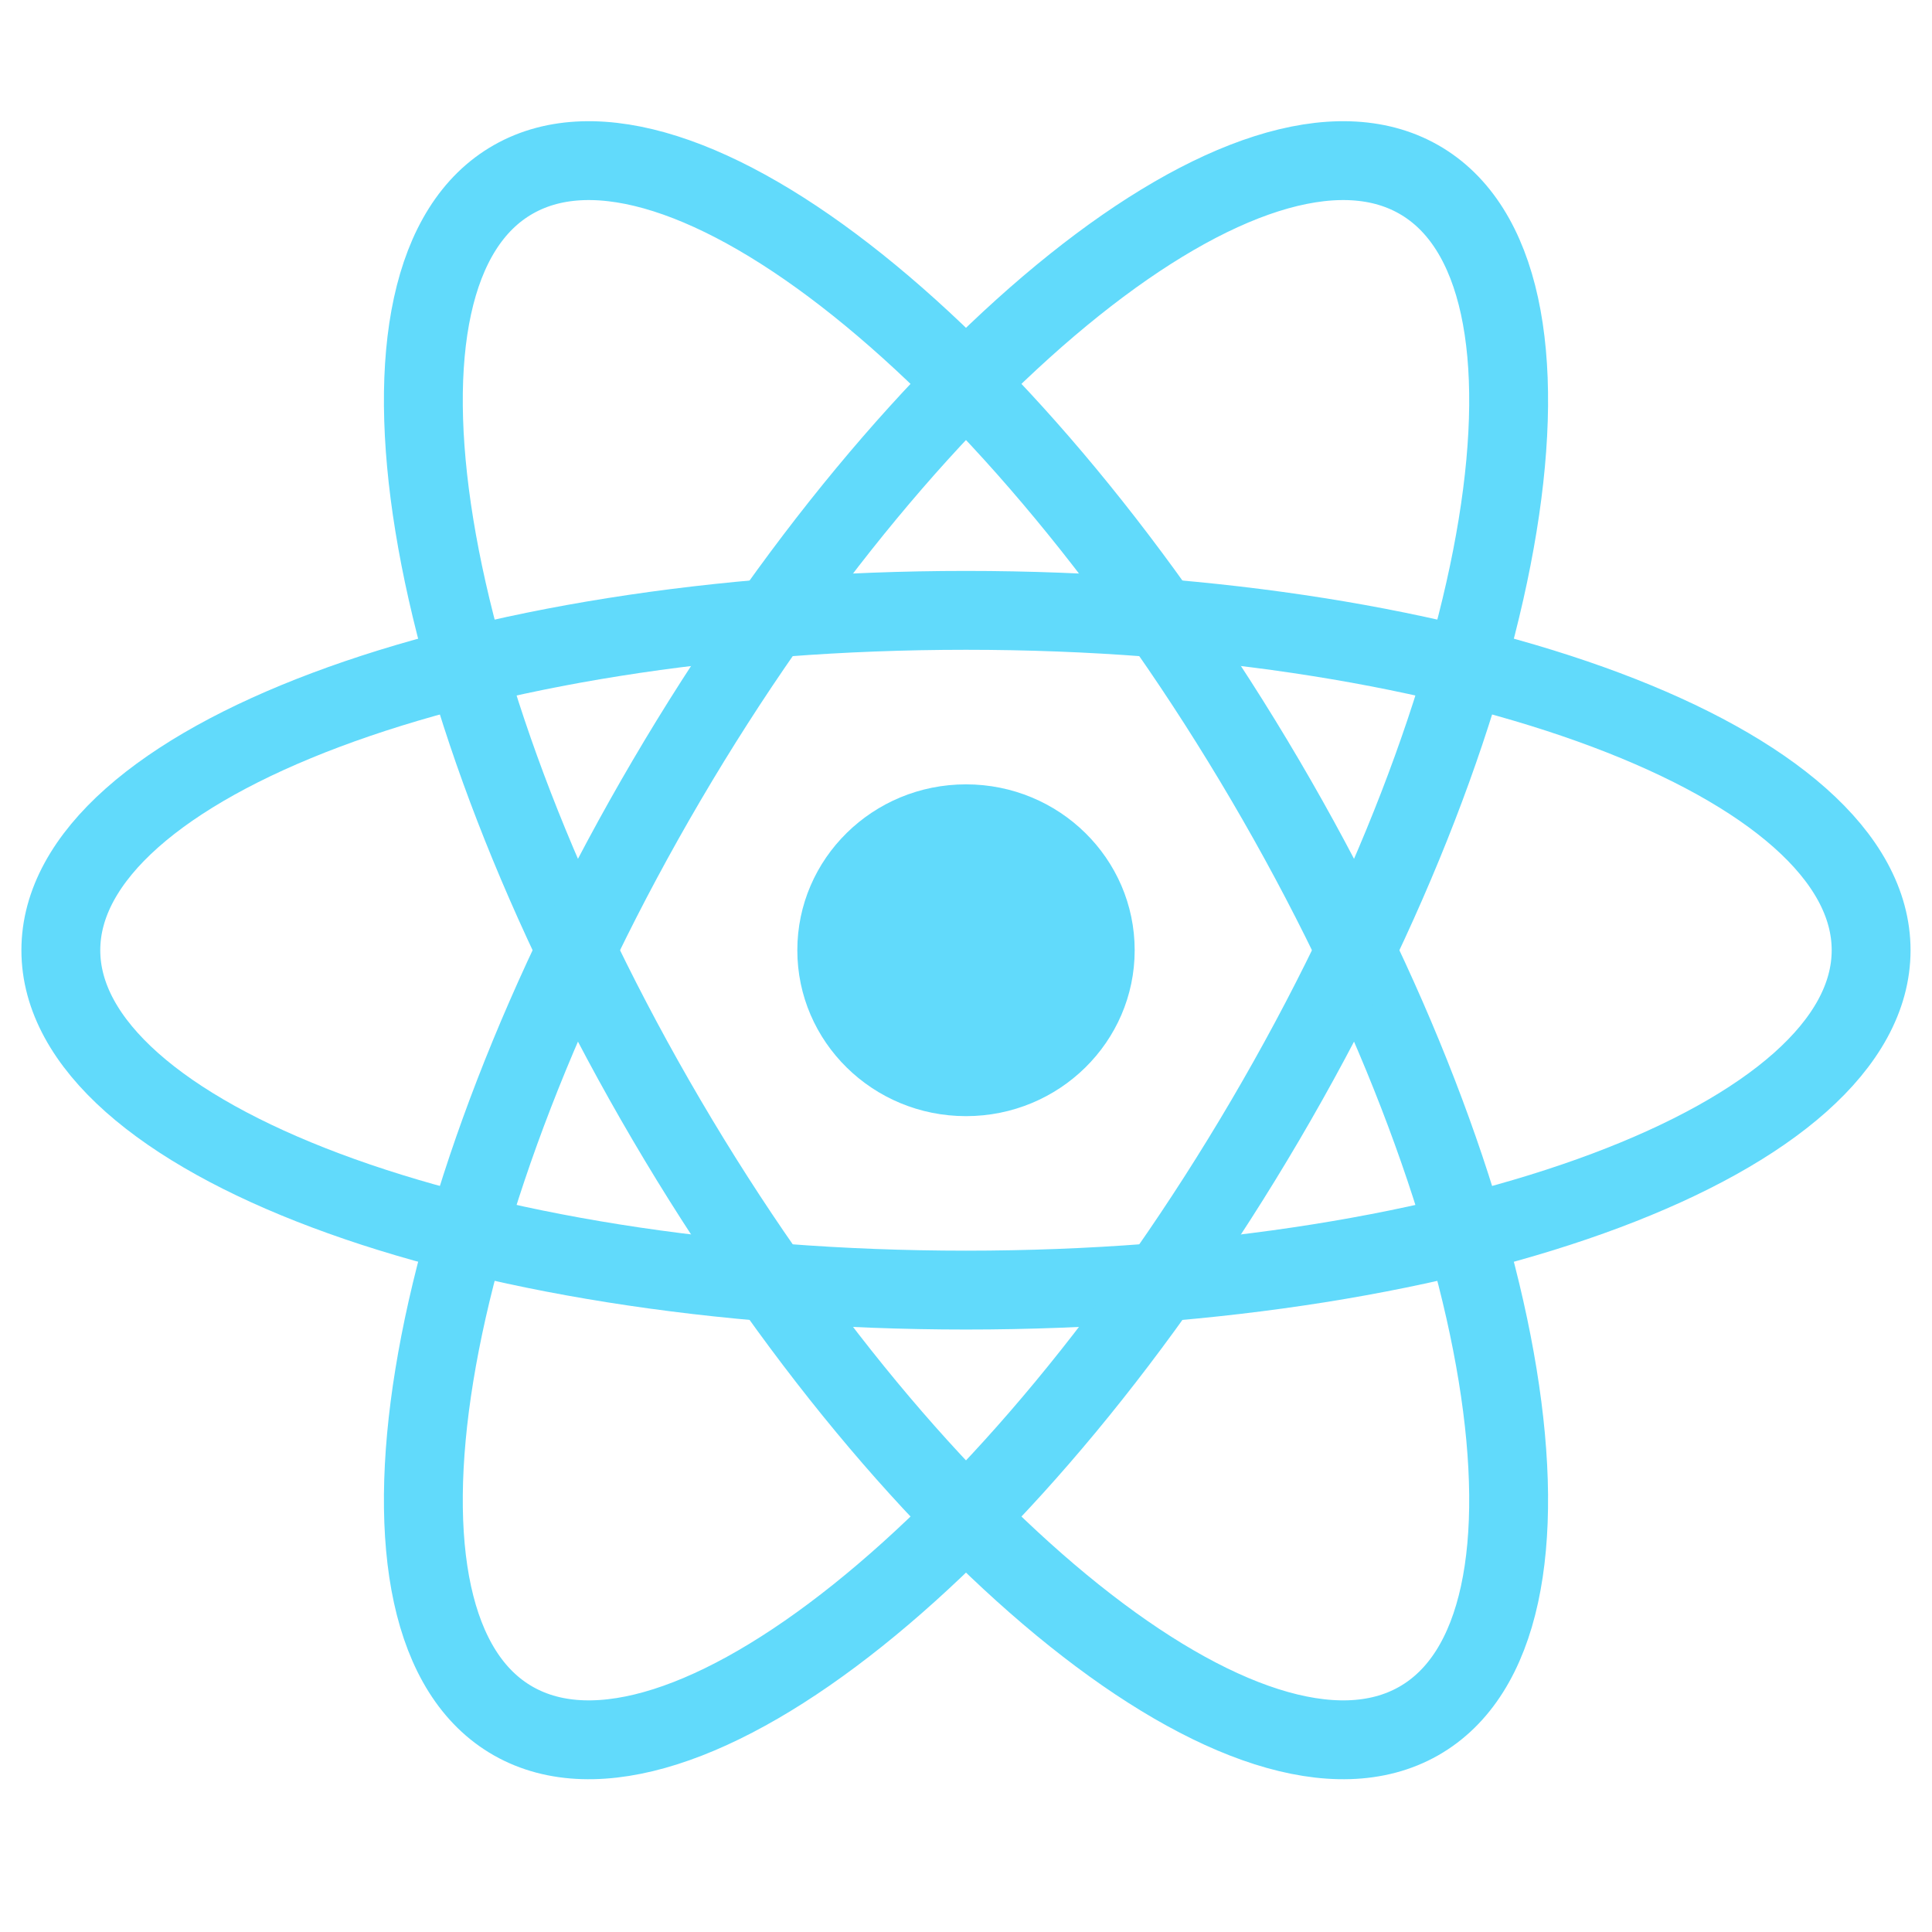 <svg width="49" height="49" viewBox="0 0 49 49" fill="none" xmlns="http://www.w3.org/2000/svg">
<g clip-path="url(#clip0_11330_136240)">
<path d="M24.5 28.308C26.863 28.308 28.778 26.424 28.778 24.1C28.778 21.776 26.863 19.893 24.5 19.893C22.137 19.893 20.222 21.776 20.222 24.1C20.222 26.424 22.137 28.308 24.5 28.308Z" fill="#61DAFB"/>
<path d="M24.5 32.72C37.178 32.72 47.456 28.861 47.456 24.1C47.456 19.339 37.178 15.48 24.5 15.48C11.821 15.48 1.543 19.339 1.543 24.1C1.543 28.861 11.821 32.72 24.5 32.72Z" stroke="#61DAFB" stroke-width="2"/>
<path d="M16.909 28.41C23.248 39.208 31.786 46.032 35.978 43.652C40.171 41.272 38.43 30.588 32.091 19.79C25.752 8.992 17.214 2.167 13.022 4.548C8.829 6.928 10.57 17.612 16.909 28.41Z" stroke="#61DAFB" stroke-width="2"/>
<path d="M16.909 19.79C10.57 30.588 8.829 41.272 13.022 43.652C17.214 46.032 25.752 39.208 32.091 28.41C38.43 17.612 40.171 6.928 35.978 4.548C31.786 2.167 23.248 8.991 16.909 19.79Z" stroke="#61DAFB" stroke-width="2"/>
</g>
<defs>
<clipPath id="clip0_11330_136240">
<rect width="48" height="48" fill="white" transform="translate(0.5 0.1)"/>
</clipPath>
</defs>
</svg>
